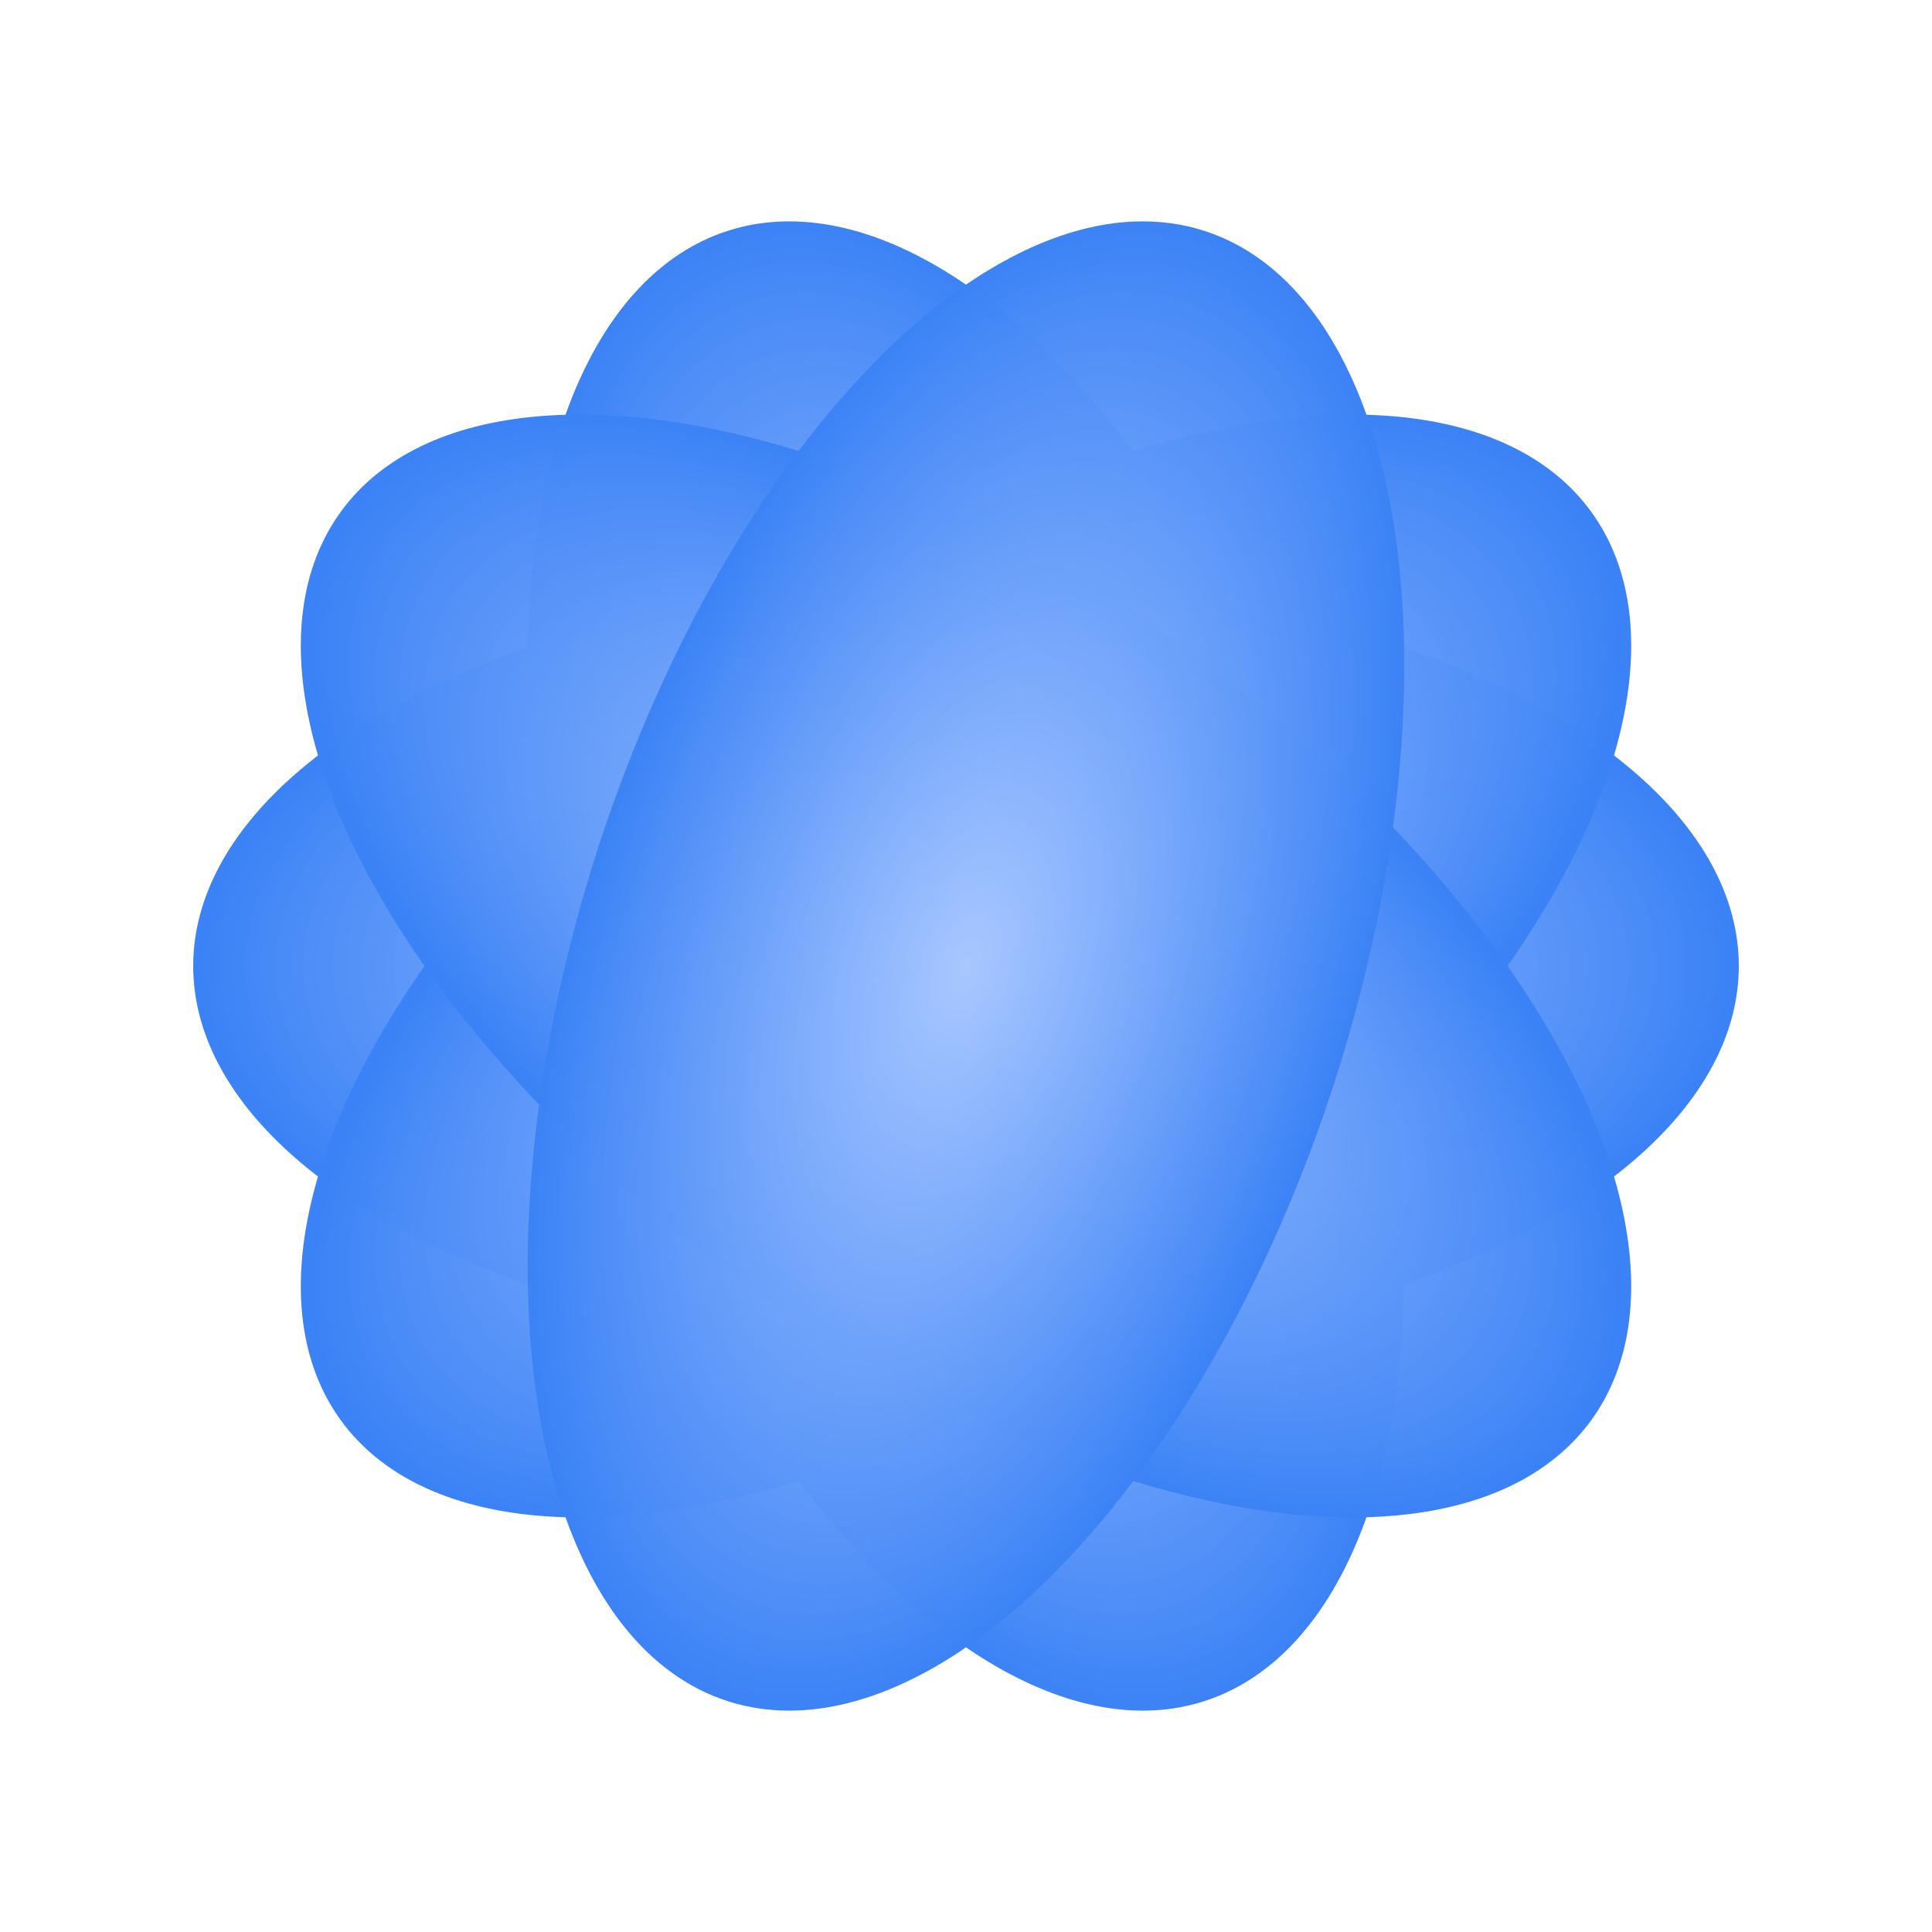 <svg xmlns="http://www.w3.org/2000/svg" viewBox="0 0 100 100" preserveAspectRatio="xMidYMid meet" id="svgAnimation">
  <!-- Définir un dégradé radial très prononcé -->
  <defs>
    <radialGradient id="blueRadialGradient" cx="50%" cy="50%" r="50%" fx="50%" fy="50%">
      <stop offset="0%" stop-color="#a8c7ff" stop-opacity="0.9" />
      <stop offset="100%" stop-color="#3b82f6" stop-opacity="1" />
    </radialGradient>
  </defs>

  <!-- Définir un masque avec une ellipse intérieure animée -->
  <mask id="ellipseMask">
    <rect width="100" height="100" fill="white" />
    <ellipse cx="50" cy="45" rx="35" ry="10" fill="black">
      <!-- Animation de rx (rayon horizontal) -->
      <animate
        id="animateRxInner"
        attributeName="rx"
        values="35;45;35"
        keyTimes="0;0.5;1"
        begin="indefinite"
        dur="2s"
        calcMode="spline"
        keySplines="0.42 0 0.58 1; 0.42 0 0.58 1"
        repeatCount="1"
      />
      <!-- Animation de ry (rayon vertical) -->
      <animate
        id="animateRyInner"
        attributeName="ry"
        values="10;20;10"
        keyTimes="0;0.5;1"
        begin="indefinite"
        dur="2s"
        calcMode="spline"
        keySplines="0.42 0 0.58 1; 0.42 0 0.58 1"
        repeatCount="1"
      />
    </ellipse>
  </mask>

  <!-- Premier élément (rotation de 0 degrés) -->
  <g transform="rotate(0, 50, 50)">
    <!-- Animation de rotation -->
    <animateTransform
      id="animateRotate0"
      attributeName="transform"
      type="rotate"
      from="0 50 50"
      to="360 50 50"
      begin="indefinite"
      dur="2s"
      repeatCount="1"
      fill="freeze"
      calcMode="spline"
      keyTimes="0;1"
      keySplines="0.1 0.8 0.2 1"
    />
    <!-- Ellipse extérieure avec masque et dégradé radial -->
    <ellipse cx="50" cy="50" rx="40" ry="20" fill="url(#blueRadialGradient)" mask="url(#ellipseMask)">
      <!-- Animation de rx (rayon horizontal) -->
      <animate
        id="animateRxOuter0"
        attributeName="rx"
        values="40;50;40"
        keyTimes="0;0.5;1"
        begin="indefinite"
        dur="2s"
        calcMode="spline"
        keySplines="0.42 0 0.58 1; 0.42 0 0.58 1"
        repeatCount="1"
      />
      <!-- Animation de ry (rayon vertical) -->
      <animate
        id="animateRyOuter0"
        attributeName="ry"
        values="20;30;20"
        keyTimes="0;0.5;1"
        begin="indefinite"
        dur="2s"
        calcMode="spline"
        keySplines="0.42 0 0.58 1; 0.42 0 0.58 1"
        repeatCount="1"
      />
    </ellipse>
  </g>

  <!-- Répéter pour les 4 autres éléments avec des rotations de 72, 144, 216 et 288 degrés -->
  <g transform="rotate(72, 50, 50)">
    <animateTransform
      id="animateRotate72"
      attributeName="transform"
      type="rotate"
      from="72 50 50"
      to="432 50 50"
      begin="indefinite"
      dur="2s"
      repeatCount="1"
      fill="freeze"
      calcMode="spline"
      keyTimes="0;1"
      keySplines="0.1 0.8 0.2 1"
    />
    <ellipse cx="50" cy="50" rx="40" ry="20" fill="url(#blueRadialGradient)" mask="url(#ellipseMask)">
      <animate
        id="animateRxOuter72"
        attributeName="rx"
        values="40;50;40"
        keyTimes="0;0.5;1"
        begin="indefinite"
        dur="2s"
        calcMode="spline"
        keySplines="0.42 0 0.58 1; 0.42 0 0.58 1"
        repeatCount="1"
      />
      <animate
        id="animateRyOuter72"
        attributeName="ry"
        values="20;30;20"
        keyTimes="0;0.5;1"
        begin="indefinite"
        dur="2s"
        calcMode="spline"
        keySplines="0.42 0 0.58 1; 0.42 0 0.58 1"
        repeatCount="1"
      />
    </ellipse>
  </g>

  <g transform="rotate(144, 50, 50)">
    <animateTransform
      id="animateRotate144"
      attributeName="transform"
      type="rotate"
      from="144 50 50"
      to="504 50 50"
      begin="indefinite"
      dur="2s"
      repeatCount="1"
      fill="freeze"
      calcMode="spline"
      keyTimes="0;1"
      keySplines="0.1 0.8 0.2 1"
    />
    <ellipse cx="50" cy="50" rx="40" ry="20" fill="url(#blueRadialGradient)" mask="url(#ellipseMask)">
      <animate
        id="animateRxOuter144"
        attributeName="rx"
        values="40;50;40"
        keyTimes="0;0.5;1"
        begin="indefinite"
        dur="2s"
        calcMode="spline"
        keySplines="0.42 0 0.58 1; 0.42 0 0.58 1"
        repeatCount="1"
      />
      <animate
        id="animateRyOuter144"
        attributeName="ry"
        values="20;30;20"
        keyTimes="0;0.5;1"
        begin="indefinite"
        dur="2s"
        calcMode="spline"
        keySplines="0.42 0 0.58 1; 0.42 0 0.58 1"
        repeatCount="1"
      />
    </ellipse>
  </g>

  <g transform="rotate(216, 50, 50)">
    <animateTransform
      id="animateRotate216"
      attributeName="transform"
      type="rotate"
      from="216 50 50"
      to="576 50 50"
      begin="indefinite"
      dur="2s"
      repeatCount="1"
      fill="freeze"
      calcMode="spline"
      keyTimes="0;1"
      keySplines="0.1 0.8 0.2 1"
    />
    <ellipse cx="50" cy="50" rx="40" ry="20" fill="url(#blueRadialGradient)" mask="url(#ellipseMask)">
      <animate
        id="animateRxOuter216"
        attributeName="rx"
        values="40;50;40"
        keyTimes="0;0.5;1"
        begin="indefinite"
        dur="2s"
        calcMode="spline"
        keySplines="0.42 0 0.58 1; 0.42 0 0.58 1"
        repeatCount="1"
      />
      <animate
        id="animateRyOuter216"
        attributeName="ry"
        values="20;30;20"
        keyTimes="0;0.5;1"
        begin="indefinite"
        dur="2s"
        calcMode="spline"
        keySplines="0.42 0 0.58 1; 0.42 0 0.58 1"
        repeatCount="1"
      />
    </ellipse>
  </g>

  <g transform="rotate(288, 50, 50)">
    <animateTransform
      id="animateRotate288"
      attributeName="transform"
      type="rotate"
      from="288 50 50"
      to="648 50 50"
      begin="indefinite"
      dur="2s"
      repeatCount="1"
      fill="freeze"
      calcMode="spline"
      keyTimes="0;1"
      keySplines="0.1 0.8 0.2 1"
    />
    <ellipse cx="50" cy="50" rx="40" ry="20" fill="url(#blueRadialGradient)" mask="url(#ellipseMask)">
      <animate
        id="animateRxOuter288"
        attributeName="rx"
        values="40;50;40"
        keyTimes="0;0.5;1"
        begin="indefinite"
        dur="2s"
        calcMode="spline"
        keySplines="0.42 0 0.58 1; 0.42 0 0.58 1"
        repeatCount="1"
      />
      <animate
        id="animateRyOuter288"
        attributeName="ry"
        values="20;30;20"
        keyTimes="0;0.5;1"
        begin="indefinite"
        dur="2s"
        calcMode="spline"
        keySplines="0.42 0 0.58 1; 0.42 0 0.58 1"
        repeatCount="1"
      />
    </ellipse>
  </g>

  
</svg>